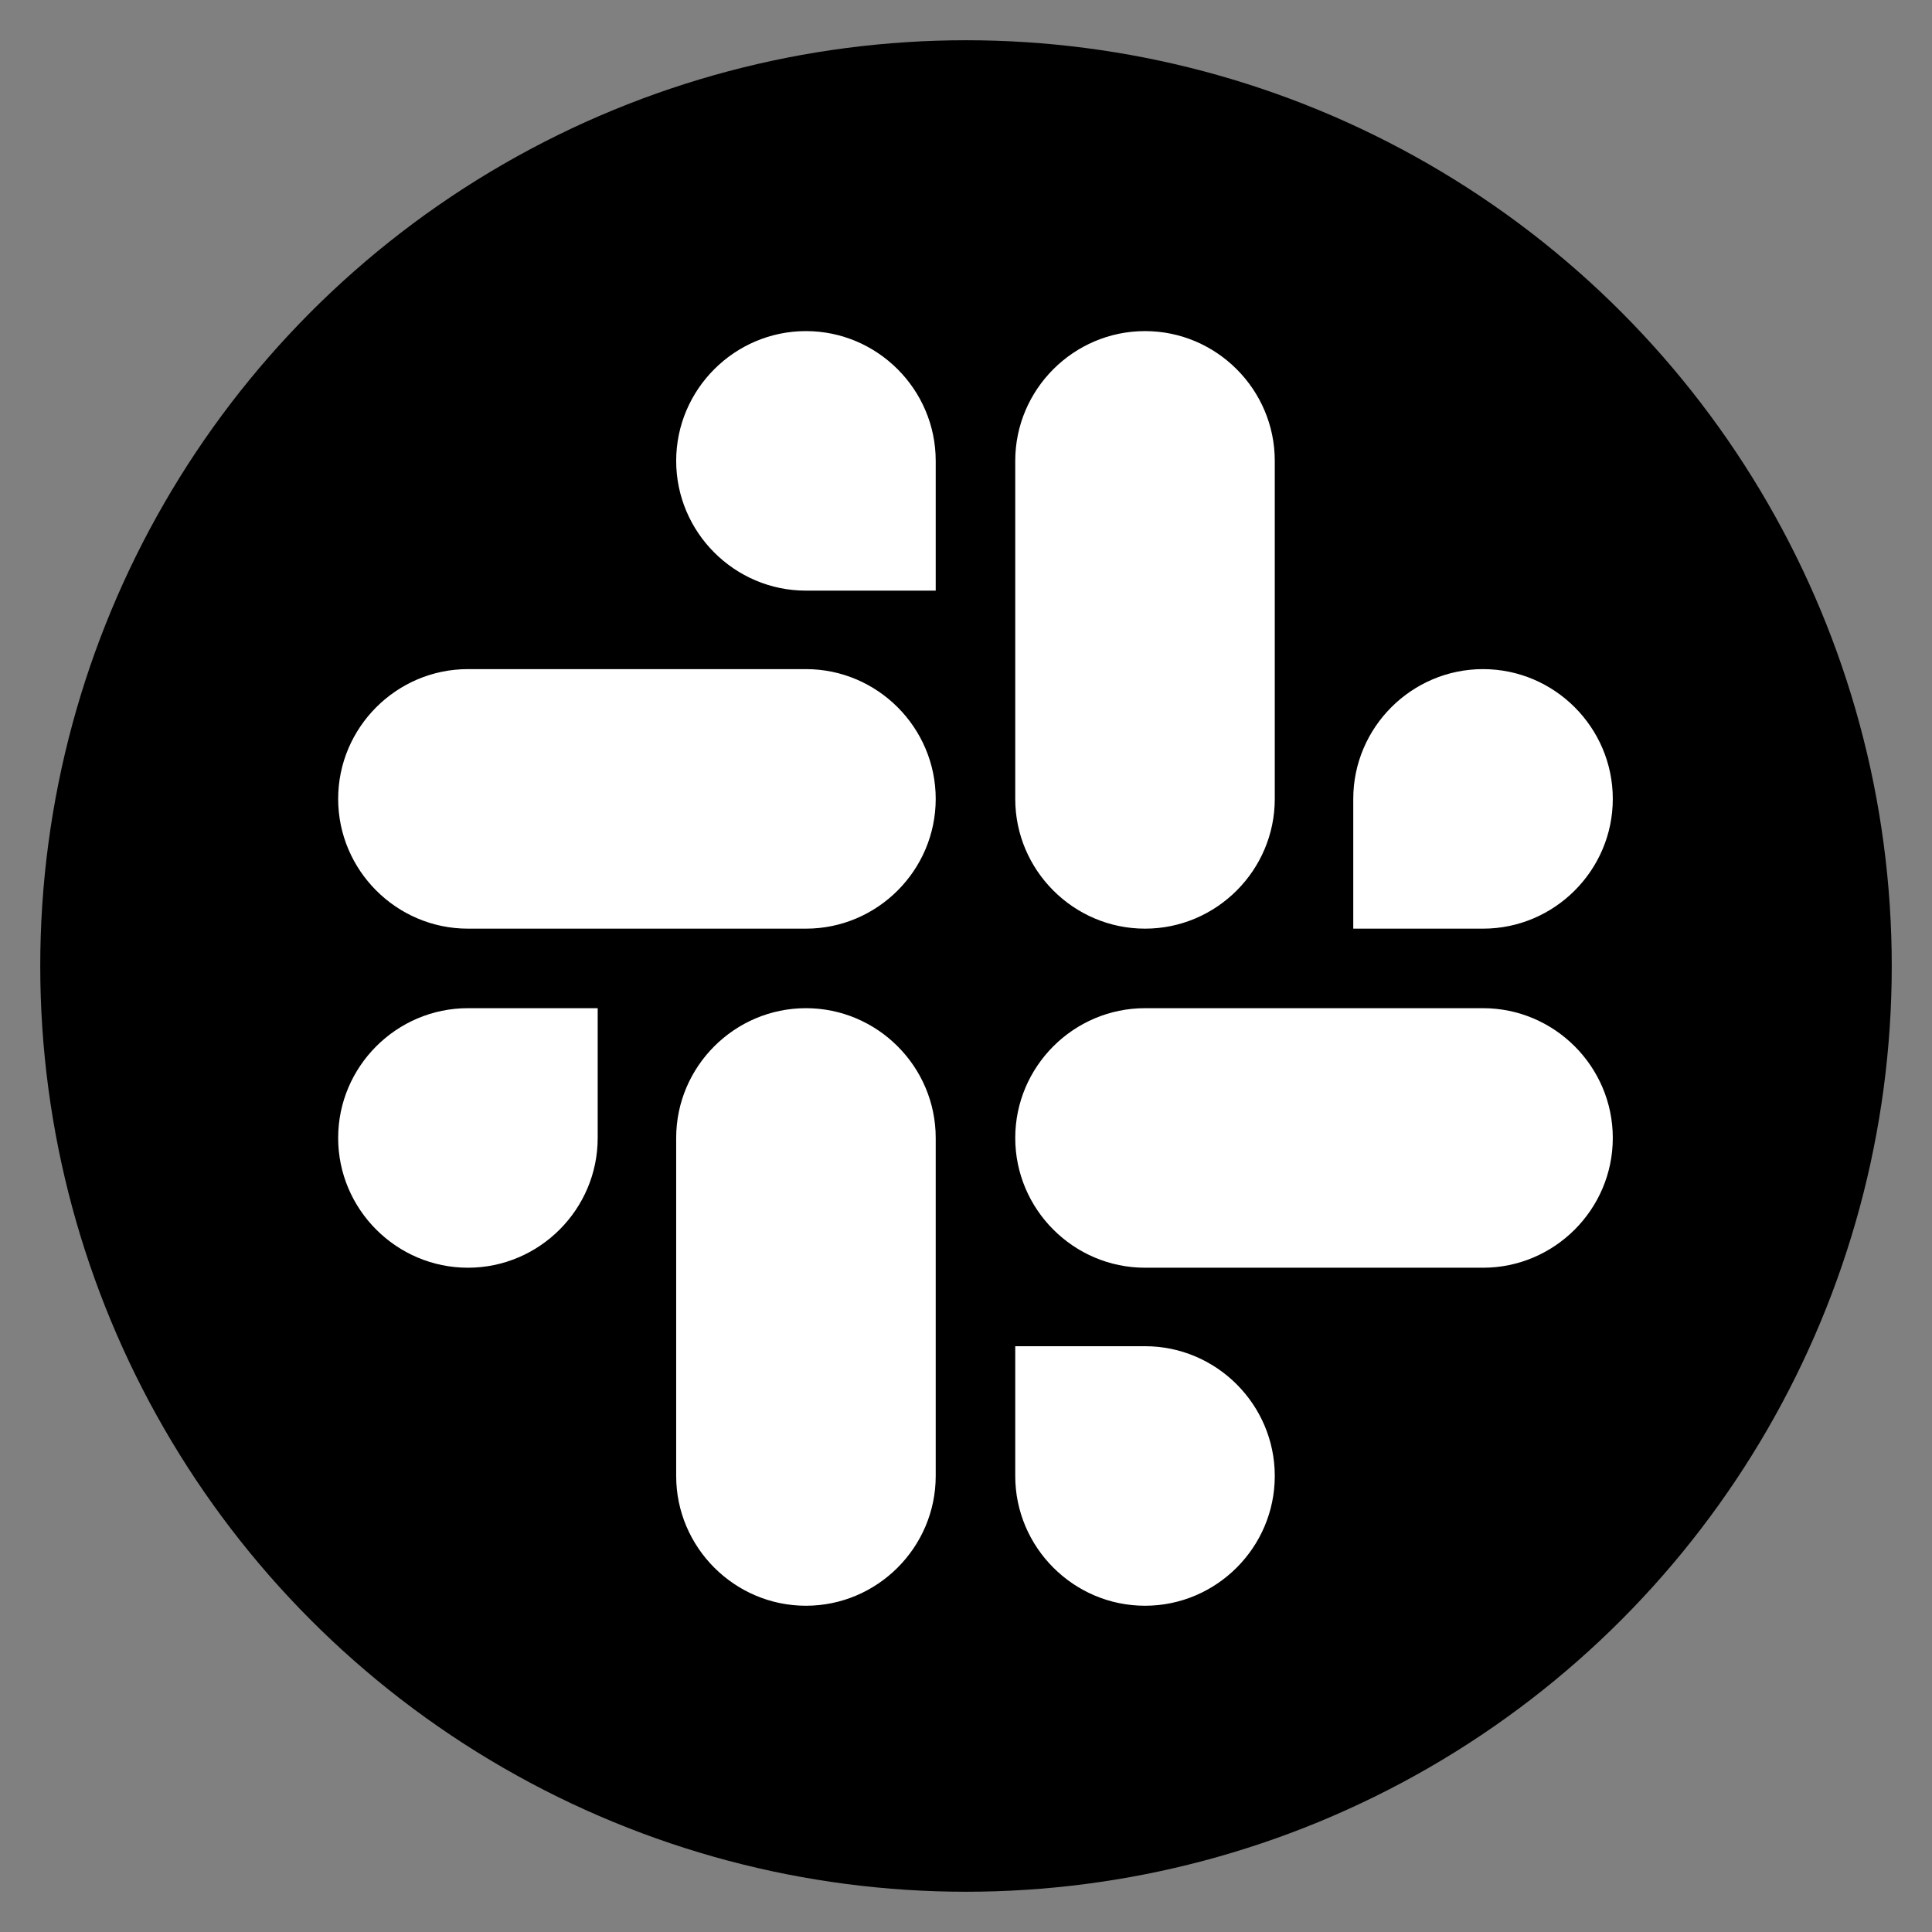 <svg width="24" height="24" xmlns="http://www.w3.org/2000/svg"><rect width="100%" height="100%" fill="#808080" stroke="none"/><path fill="none" id="canvas_background" d="M-1-1h26v26H-1z"/><circle id="svg_1" cy="12" cx="12" stroke="#000" fill="#000" r="11"/><style>.st0{fill:#fff}</style><g stroke="null" id="svg_19"><g stroke="null" transform="translate(-6.849 -6.832) scale(.13)" id="svg_6"><g id="svg_7"><path stroke="null" id="svg_8" d="M110.298 161.293c0 7.1-5.8 12.9-12.9 12.9s-12.9-5.8-12.9-12.9c0-7.1 5.8-12.9 12.9-12.9h12.9v12.9z" class="st0"/><path stroke="null" id="svg_9" d="M116.798 161.293c0-7.1 5.8-12.9 12.9-12.9s12.9 5.8 12.9 12.9v32.3c0 7.1-5.8 12.9-12.9 12.9s-12.9-5.8-12.9-12.9v-32.3z" class="st0"/></g><g id="svg_10"><path stroke="null" id="svg_11" d="M129.698 109.493c-7.1 0-12.9-5.8-12.9-12.9s5.8-12.9 12.9-12.9 12.9 5.8 12.9 12.9v12.9h-12.9z" class="st0"/><path stroke="null" id="svg_12" d="M129.698 115.993c7.1 0 12.9 5.8 12.9 12.9s-5.8 12.9-12.9 12.9h-32.3c-7.1 0-12.9-5.8-12.9-12.9s5.8-12.9 12.9-12.9h32.3z" class="st0"/></g><g id="svg_13"><path stroke="null" id="svg_14" d="M181.498 128.893c0-7.1 5.8-12.9 12.9-12.9 7.1 0 12.9 5.8 12.9 12.9s-5.8 12.9-12.9 12.9h-12.9v-12.9z" class="st0"/><path stroke="null" id="svg_15" d="M174.998 128.893c0 7.1-5.8 12.9-12.9 12.9-7.1 0-12.9-5.8-12.9-12.9v-32.3c0-7.1 5.8-12.9 12.9-12.9 7.1 0 12.9 5.8 12.9 12.9v32.3z" class="st0"/></g><g id="svg_16"><path stroke="null" id="svg_17" d="M162.098 180.693c7.1 0 12.9 5.8 12.9 12.9 0 7.1-5.8 12.9-12.9 12.9-7.1 0-12.9-5.8-12.9-12.9v-12.9h12.9z" class="st0"/><path stroke="null" id="svg_18" d="M162.098 174.193c-7.1 0-12.9-5.8-12.9-12.9 0-7.1 5.8-12.9 12.9-12.9h32.3c7.1 0 12.9 5.8 12.9 12.9 0 7.1-5.8 12.9-12.9 12.9h-32.3z" class="st0"/></g></g></g></svg>